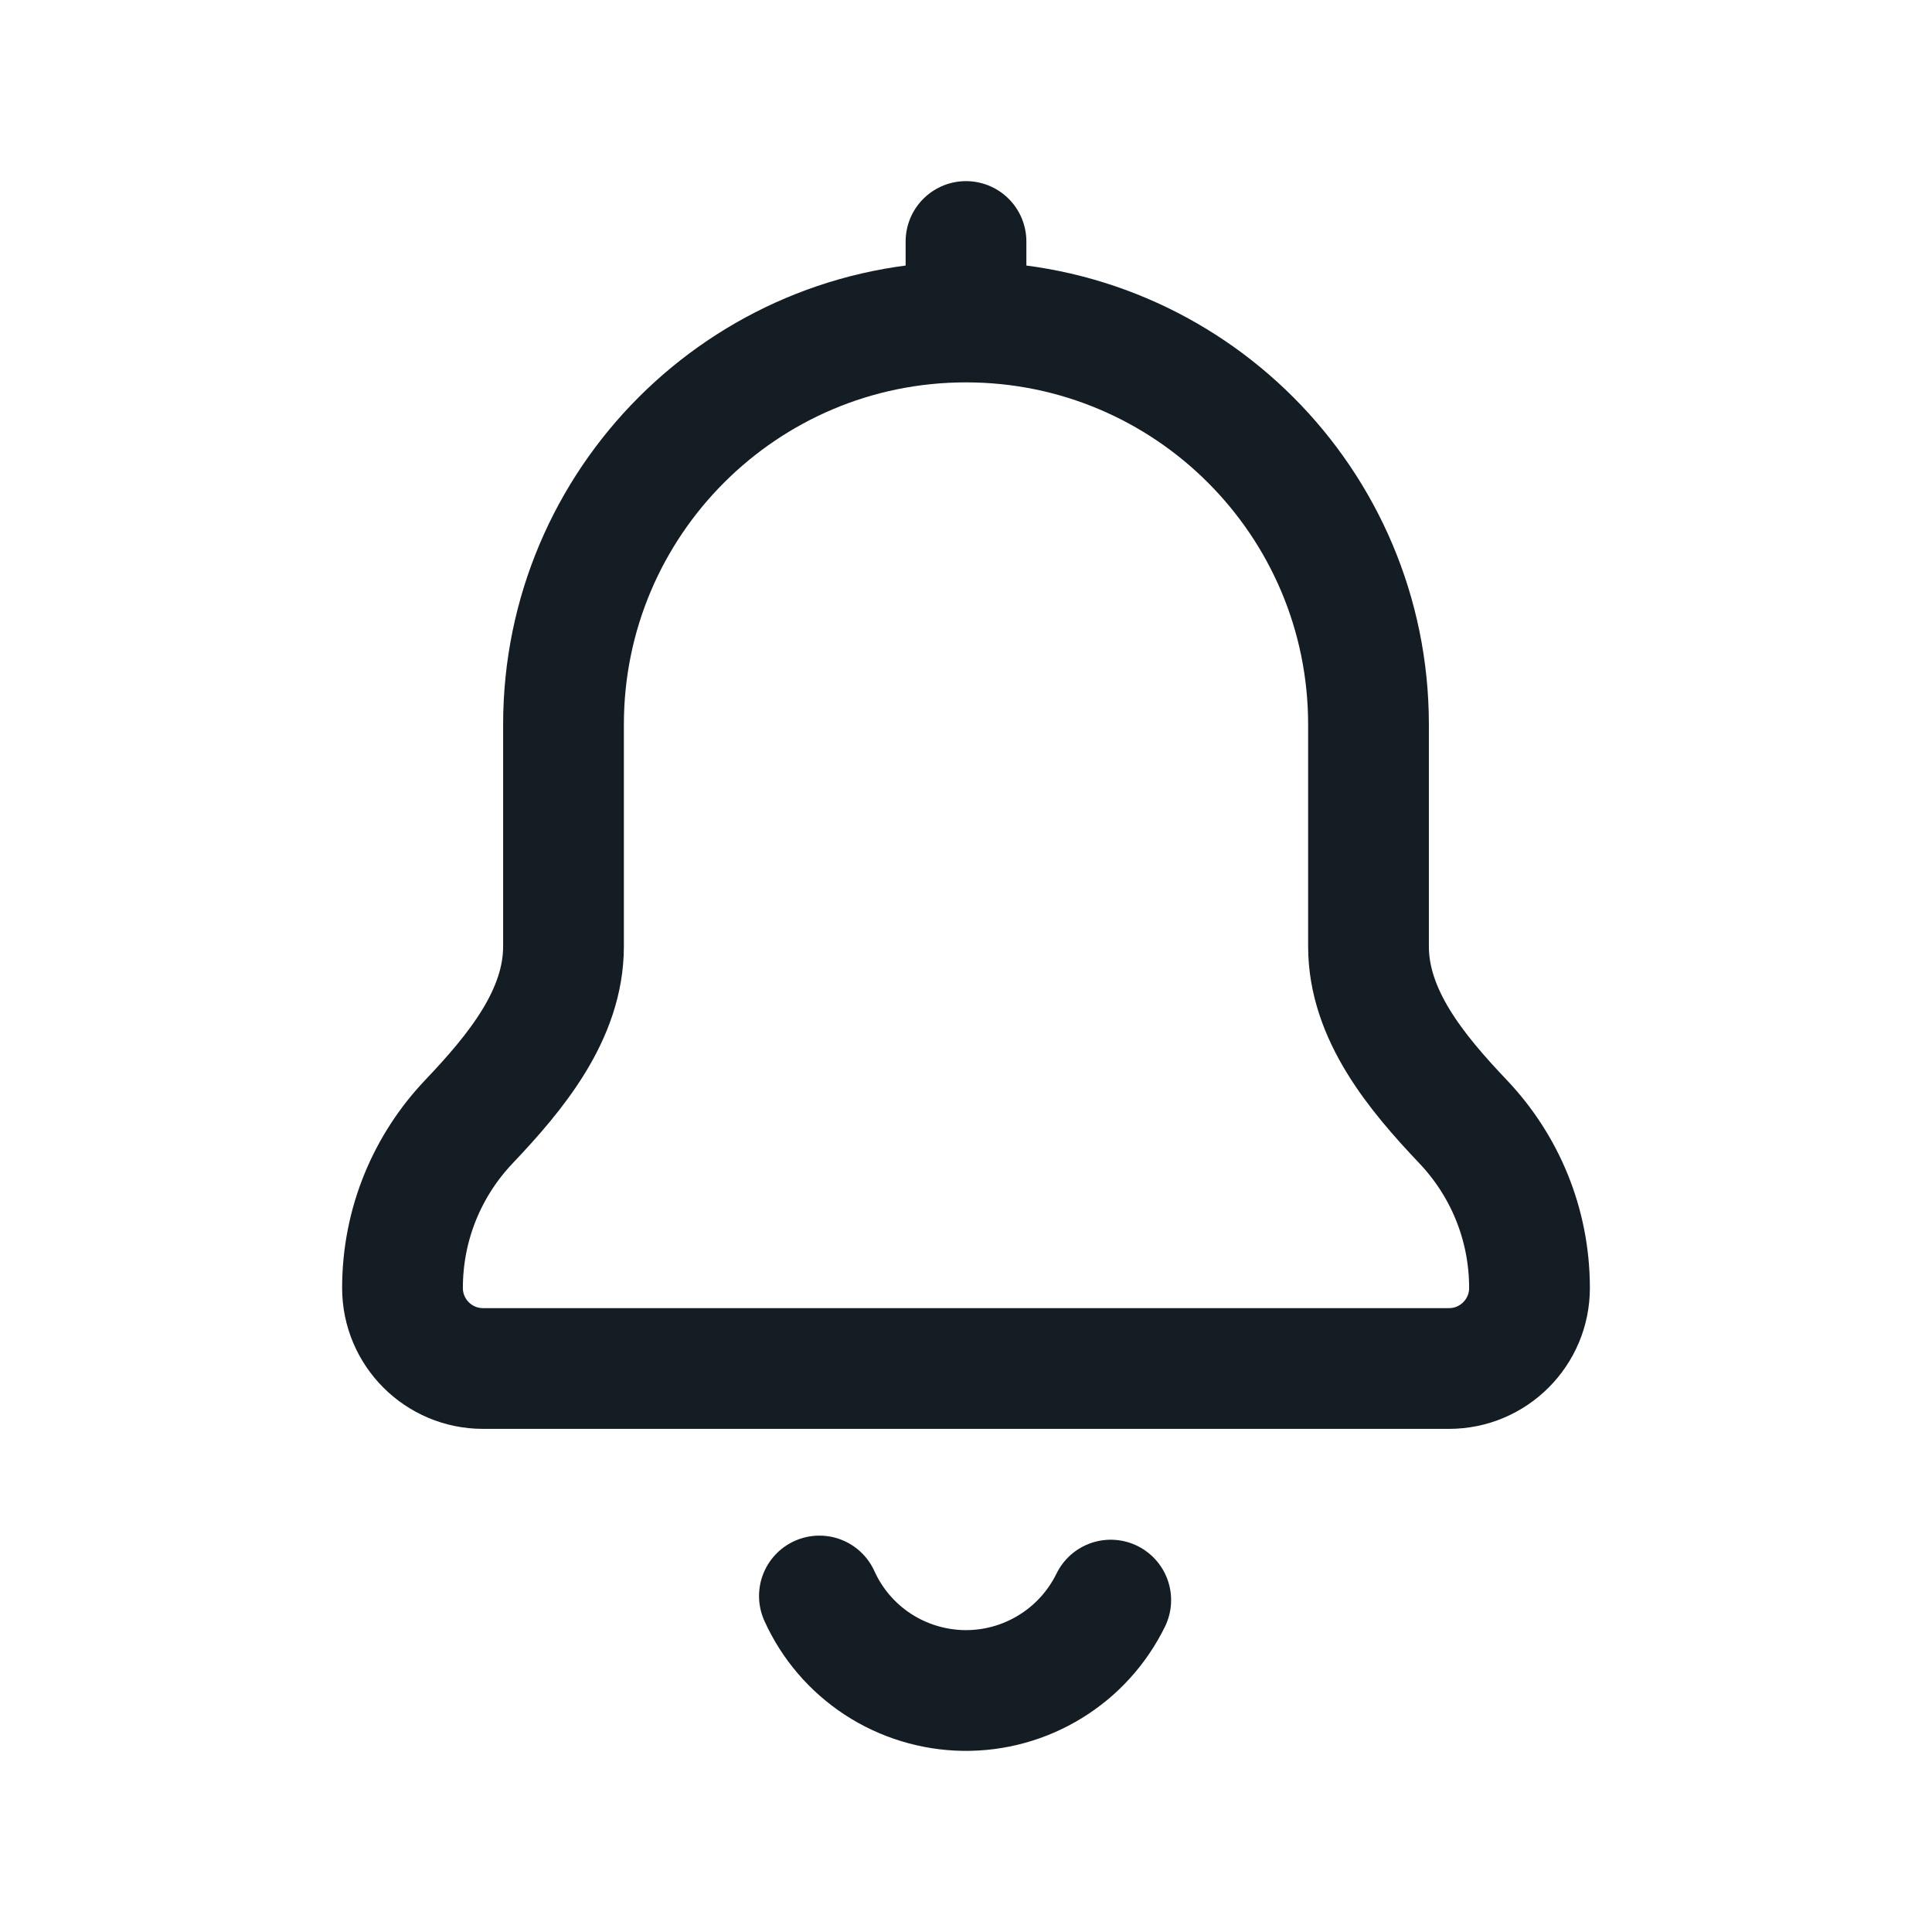 <svg width="24" height="24" viewBox="0 0 24 24" fill="none" xmlns="http://www.w3.org/2000/svg">
<path d="M12 4C9.239 4 7 6.239 7 9V11.756C7 12.604 6.409 13.319 5.825 13.934C5.314 14.472 5 15.199 5 16C5 16.552 5.448 17 6 17H18C18.552 17 19 16.552 19 16C19 15.199 18.686 14.472 18.175 13.934C17.591 13.319 17 12.604 17 11.756V9C17 6.239 14.761 4 12 4ZM12 4V3M13.798 19.877C13.631 20.218 13.371 20.505 13.048 20.703C12.725 20.902 12.352 21.005 11.972 21C11.593 20.994 11.222 20.881 10.905 20.674C10.587 20.466 10.335 20.172 10.179 19.826" stroke="#141C24" stroke-width="1.5" stroke-linecap="round" stroke-linejoin="round"/>
</svg>
